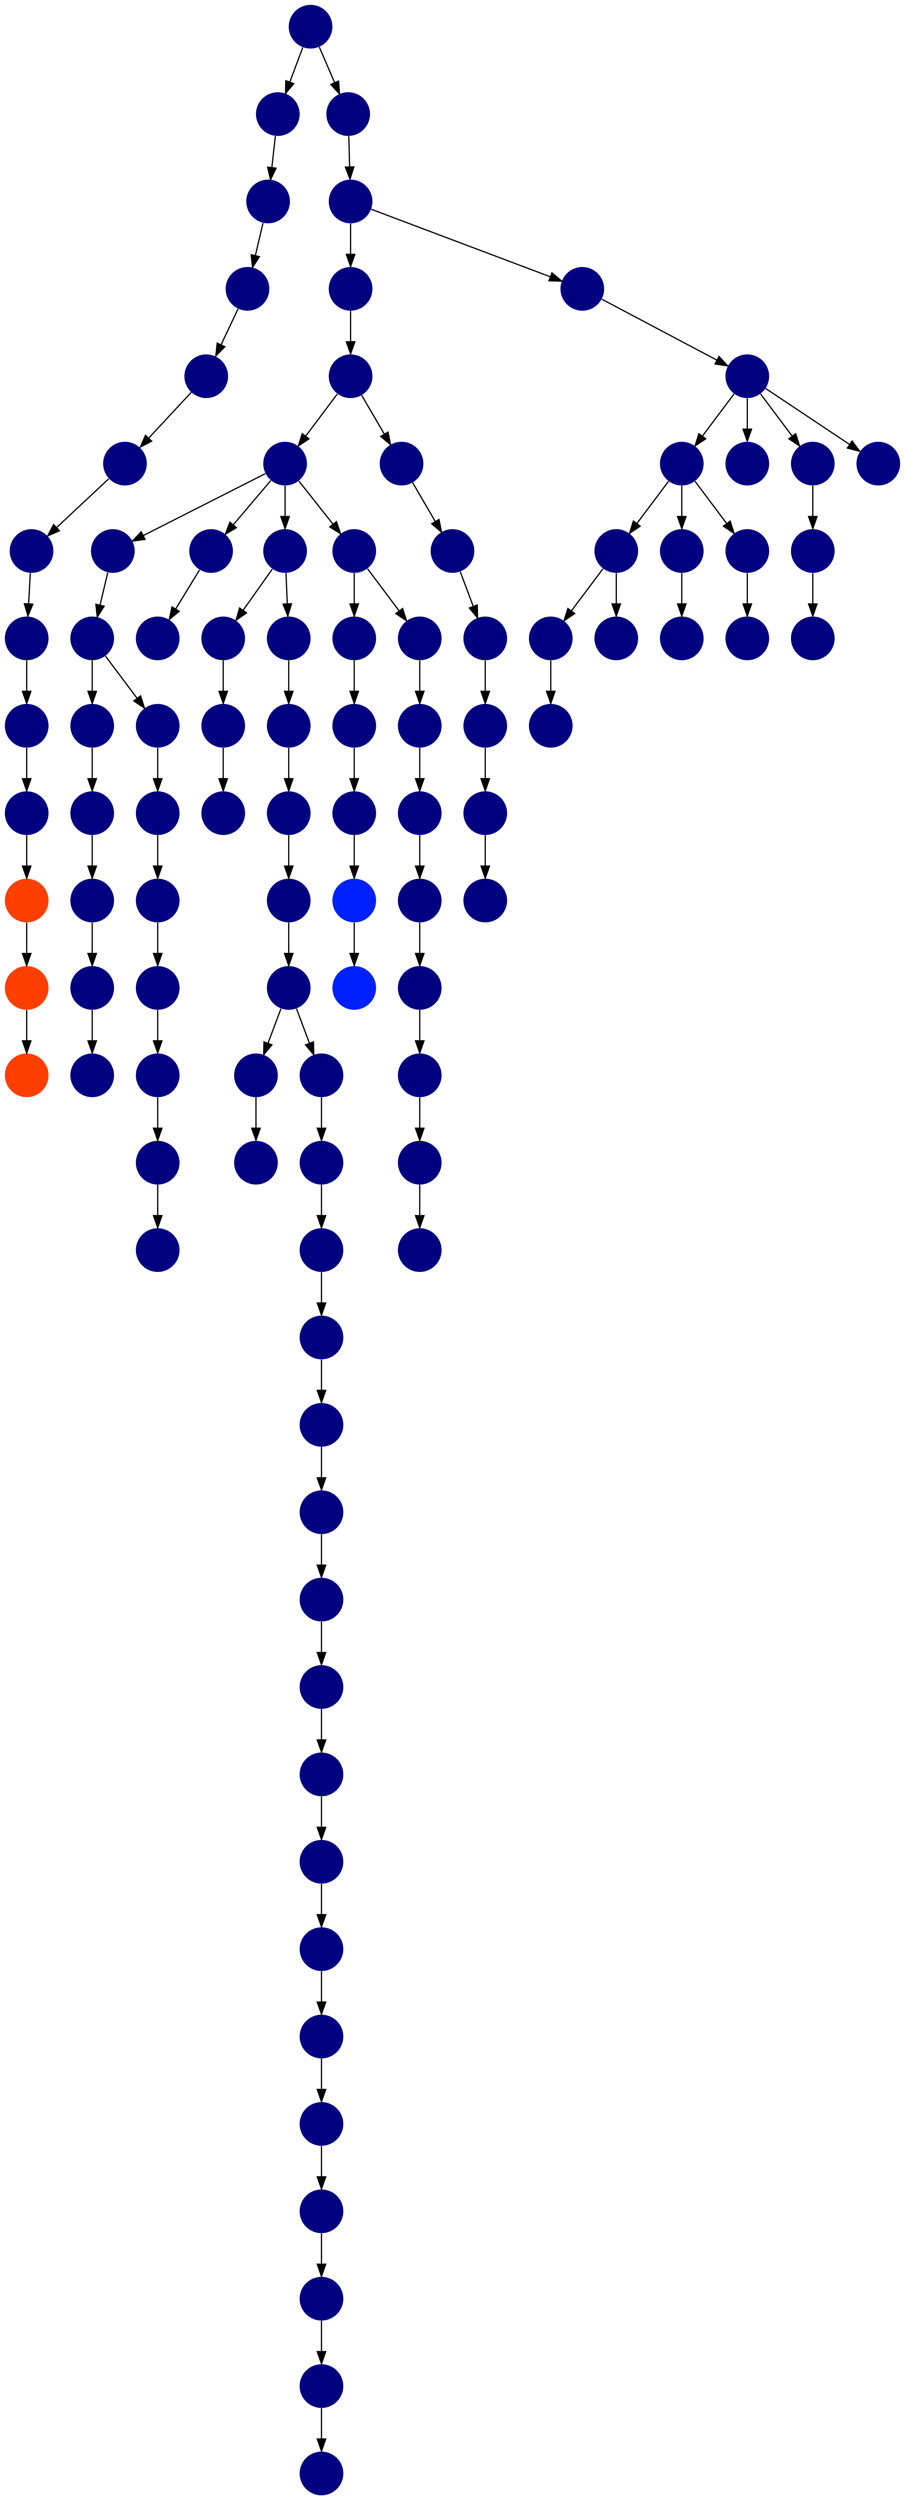 <?xml version="1.0" encoding="UTF-8" standalone="no"?>
<!DOCTYPE svg PUBLIC "-//W3C//DTD SVG 1.1//EN"
 "http://www.w3.org/Graphics/SVG/1.1/DTD/svg11.dtd">
<!-- Generated by graphviz version 2.40.1 (20161225.0304)
 -->
<!-- Title: %3 Pages: 1 -->
<svg width="746pt" height="2060pt"
 viewBox="0.00 0.00 746.00 2060.00" xmlns="http://www.w3.org/2000/svg" xmlns:xlink="http://www.w3.org/1999/xlink">
<g id="graph0" class="graph" transform="scale(1 1) rotate(0) translate(4 2056)">
<title>%3</title>
<polygon fill="#ffffff" stroke="transparent" points="-4,4 -4,-2056 742,-2056 742,4 -4,4"/>
<!-- 0 -->
<g id="node1" class="node">
<title>0</title>
<g id="a_node1"><a xlink:title="A">
<ellipse fill="#000080" stroke="#000000" stroke-width="0" cx="126" cy="-1026" rx="18" ry="18"/>
</a>
</g>
</g>
<!-- 1 -->
<g id="node2" class="node">
<title>1</title>
<g id="a_node2"><a xlink:title="A">
<ellipse fill="#000080" stroke="#000000" stroke-width="0" cx="126" cy="-1170" rx="18" ry="18"/>
</a>
</g>
</g>
<!-- 5 -->
<g id="node6" class="node">
<title>5</title>
<g id="a_node6"><a xlink:title="A">
<ellipse fill="#000080" stroke="#000000" stroke-width="0" cx="126" cy="-1098" rx="18" ry="18"/>
</a>
</g>
</g>
<!-- 1&#45;&gt;5 -->
<g id="edge39" class="edge">
<title>1&#45;&gt;5</title>
<path fill="none" stroke="#000000" d="M126,-1151.831C126,-1144.131 126,-1134.974 126,-1126.417"/>
<polygon fill="#000000" stroke="#000000" points="129.5,-1126.413 126,-1116.413 122.5,-1126.413 129.5,-1126.413"/>
</g>
<!-- 2 -->
<g id="node3" class="node">
<title>2</title>
<g id="a_node3"><a xlink:title="A">
<ellipse fill="#000080" stroke="#000000" stroke-width="0" cx="126" cy="-1242" rx="18" ry="18"/>
</a>
</g>
</g>
<!-- 2&#45;&gt;1 -->
<g id="edge33" class="edge">
<title>2&#45;&gt;1</title>
<path fill="none" stroke="#000000" d="M126,-1223.831C126,-1216.131 126,-1206.974 126,-1198.417"/>
<polygon fill="#000000" stroke="#000000" points="129.5,-1198.413 126,-1188.413 122.5,-1198.413 129.5,-1198.413"/>
</g>
<!-- 3 -->
<g id="node4" class="node">
<title>3</title>
<g id="a_node4"><a xlink:title="A">
<ellipse fill="#000080" stroke="#000000" stroke-width="0" cx="126" cy="-1386" rx="18" ry="18"/>
</a>
</g>
</g>
<!-- 4 -->
<g id="node5" class="node">
<title>4</title>
<g id="a_node5"><a xlink:title="A">
<ellipse fill="#000080" stroke="#000000" stroke-width="0" cx="126" cy="-1314" rx="18" ry="18"/>
</a>
</g>
</g>
<!-- 3&#45;&gt;4 -->
<g id="edge69" class="edge">
<title>3&#45;&gt;4</title>
<path fill="none" stroke="#000000" d="M126,-1367.831C126,-1360.131 126,-1350.974 126,-1342.417"/>
<polygon fill="#000000" stroke="#000000" points="129.5,-1342.413 126,-1332.413 122.5,-1342.413 129.5,-1342.413"/>
</g>
<!-- 4&#45;&gt;2 -->
<g id="edge61" class="edge">
<title>4&#45;&gt;2</title>
<path fill="none" stroke="#000000" d="M126,-1295.831C126,-1288.131 126,-1278.974 126,-1270.417"/>
<polygon fill="#000000" stroke="#000000" points="129.5,-1270.413 126,-1260.413 122.5,-1270.413 129.5,-1270.413"/>
</g>
<!-- 5&#45;&gt;0 -->
<g id="edge55" class="edge">
<title>5&#45;&gt;0</title>
<path fill="none" stroke="#000000" d="M126,-1079.831C126,-1072.131 126,-1062.974 126,-1054.417"/>
<polygon fill="#000000" stroke="#000000" points="129.5,-1054.413 126,-1044.413 122.5,-1054.413 129.5,-1054.413"/>
</g>
<!-- 6 -->
<g id="node7" class="node">
<title>6</title>
<g id="a_node7"><a xlink:title="A">
<ellipse fill="#000080" stroke="#000000" stroke-width="0" cx="207" cy="-1098" rx="18" ry="18"/>
</a>
</g>
</g>
<!-- 7 -->
<g id="node8" class="node">
<title>7</title>
<g id="a_node8"><a xlink:title="A">
<ellipse fill="#000080" stroke="#000000" stroke-width="0" cx="207" cy="-1170" rx="18" ry="18"/>
</a>
</g>
</g>
<!-- 7&#45;&gt;6 -->
<g id="edge9" class="edge">
<title>7&#45;&gt;6</title>
<path fill="none" stroke="#000000" d="M207,-1151.831C207,-1144.131 207,-1134.974 207,-1126.417"/>
<polygon fill="#000000" stroke="#000000" points="210.5,-1126.413 207,-1116.413 203.5,-1126.413 210.5,-1126.413"/>
</g>
<!-- 8 -->
<g id="node9" class="node">
<title>8</title>
<g id="a_node9"><a xlink:title="A">
<ellipse fill="#000080" stroke="#000000" stroke-width="0" cx="261" cy="-666" rx="18" ry="18"/>
</a>
</g>
</g>
<!-- 72 -->
<g id="node73" class="node">
<title>72</title>
<g id="a_node73"><a xlink:title="A">
<ellipse fill="#000080" stroke="#000000" stroke-width="0" cx="261" cy="-594" rx="18" ry="18"/>
</a>
</g>
</g>
<!-- 8&#45;&gt;72 -->
<g id="edge40" class="edge">
<title>8&#45;&gt;72</title>
<path fill="none" stroke="#000000" d="M261,-647.831C261,-640.131 261,-630.974 261,-622.417"/>
<polygon fill="#000000" stroke="#000000" points="264.5,-622.413 261,-612.413 257.5,-622.413 264.5,-622.413"/>
</g>
<!-- 9 -->
<g id="node10" class="node">
<title>9</title>
<g id="a_node10"><a xlink:title="A">
<ellipse fill="#000080" stroke="#000000" stroke-width="0" cx="558" cy="-1674" rx="18" ry="18"/>
</a>
</g>
</g>
<!-- 63 -->
<g id="node64" class="node">
<title>63</title>
<g id="a_node64"><a xlink:title="A">
<ellipse fill="#000080" stroke="#000000" stroke-width="0" cx="504" cy="-1602" rx="18" ry="18"/>
</a>
</g>
</g>
<!-- 9&#45;&gt;63 -->
<g id="edge68" class="edge">
<title>9&#45;&gt;63</title>
<path fill="none" stroke="#000000" d="M547.072,-1659.43C539.607,-1649.475 529.563,-1636.084 521.053,-1624.737"/>
<polygon fill="#000000" stroke="#000000" points="523.712,-1622.449 514.912,-1616.549 518.111,-1626.649 523.712,-1622.449"/>
</g>
<!-- 93 -->
<g id="node94" class="node">
<title>93</title>
<g id="a_node94"><a xlink:title="A">
<ellipse fill="#000080" stroke="#000000" stroke-width="0" cx="558" cy="-1602" rx="18" ry="18"/>
</a>
</g>
</g>
<!-- 9&#45;&gt;93 -->
<g id="edge19" class="edge">
<title>9&#45;&gt;93</title>
<path fill="none" stroke="#000000" d="M558,-1655.831C558,-1648.131 558,-1638.974 558,-1630.417"/>
<polygon fill="#000000" stroke="#000000" points="561.5,-1630.413 558,-1620.413 554.5,-1630.413 561.5,-1630.413"/>
</g>
<!-- 94 -->
<g id="node95" class="node">
<title>94</title>
<g id="a_node95"><a xlink:title="A">
<ellipse fill="#000080" stroke="#000000" stroke-width="0" cx="612" cy="-1602" rx="18" ry="18"/>
</a>
</g>
</g>
<!-- 9&#45;&gt;94 -->
<g id="edge80" class="edge">
<title>9&#45;&gt;94</title>
<path fill="none" stroke="#000000" d="M568.928,-1659.43C576.393,-1649.475 586.437,-1636.084 594.947,-1624.737"/>
<polygon fill="#000000" stroke="#000000" points="597.889,-1626.649 601.088,-1616.549 592.288,-1622.449 597.889,-1626.649"/>
</g>
<!-- 10 -->
<g id="node11" class="node">
<title>10</title>
<g id="a_node11"><a xlink:title="A">
<ellipse fill="#000080" stroke="#000000" stroke-width="0" cx="285" cy="-1818" rx="18" ry="18"/>
</a>
</g>
</g>
<!-- 23 -->
<g id="node24" class="node">
<title>23</title>
<g id="a_node24"><a xlink:title="A">
<ellipse fill="#000080" stroke="#000000" stroke-width="0" cx="285" cy="-1746" rx="18" ry="18"/>
</a>
</g>
</g>
<!-- 10&#45;&gt;23 -->
<g id="edge21" class="edge">
<title>10&#45;&gt;23</title>
<path fill="none" stroke="#000000" d="M285,-1799.831C285,-1792.131 285,-1782.974 285,-1774.417"/>
<polygon fill="#000000" stroke="#000000" points="288.5,-1774.413 285,-1764.413 281.5,-1774.413 288.5,-1774.413"/>
</g>
<!-- 11 -->
<g id="node12" class="node">
<title>11</title>
<g id="a_node12"><a xlink:title="A">
<ellipse fill="#000080" stroke="#000000" stroke-width="0" cx="166" cy="-1746" rx="18" ry="18"/>
</a>
</g>
</g>
<!-- 67 -->
<g id="node68" class="node">
<title>67</title>
<g id="a_node68"><a xlink:title="A">
<ellipse fill="#000080" stroke="#000000" stroke-width="0" cx="99" cy="-1674" rx="18" ry="18"/>
</a>
</g>
</g>
<!-- 11&#45;&gt;67 -->
<g id="edge10" class="edge">
<title>11&#45;&gt;67</title>
<path fill="none" stroke="#000000" d="M153.711,-1732.794C143.918,-1722.271 130.018,-1707.332 118.679,-1695.147"/>
<polygon fill="#000000" stroke="#000000" points="121.041,-1692.548 111.666,-1687.611 115.916,-1697.316 121.041,-1692.548"/>
</g>
<!-- 12 -->
<g id="node13" class="node">
<title>12</title>
<g id="a_node13"><a xlink:title="A">
<ellipse fill="#000080" stroke="#000000" stroke-width="0" cx="261" cy="-1170" rx="18" ry="18"/>
</a>
</g>
</g>
<!-- 15 -->
<g id="node16" class="node">
<title>15</title>
<g id="a_node16"><a xlink:title="A">
<ellipse fill="#000080" stroke="#000000" stroke-width="0" cx="261" cy="-1098" rx="18" ry="18"/>
</a>
</g>
</g>
<!-- 12&#45;&gt;15 -->
<g id="edge93" class="edge">
<title>12&#45;&gt;15</title>
<path fill="none" stroke="#000000" d="M261,-1151.831C261,-1144.131 261,-1134.974 261,-1126.417"/>
<polygon fill="#000000" stroke="#000000" points="264.5,-1126.413 261,-1116.413 257.5,-1126.413 264.5,-1126.413"/>
</g>
<!-- 13 -->
<g id="node14" class="node">
<title>13</title>
<g id="a_node14"><a xlink:title="A">
<ellipse fill="#000080" stroke="#000000" stroke-width="0" cx="261" cy="-1026" rx="18" ry="18"/>
</a>
</g>
</g>
<!-- 18 -->
<g id="node19" class="node">
<title>18</title>
<g id="a_node19"><a xlink:title="A">
<ellipse fill="#000080" stroke="#000000" stroke-width="0" cx="261" cy="-954" rx="18" ry="18"/>
</a>
</g>
</g>
<!-- 13&#45;&gt;18 -->
<g id="edge44" class="edge">
<title>13&#45;&gt;18</title>
<path fill="none" stroke="#000000" d="M261,-1007.831C261,-1000.131 261,-990.974 261,-982.417"/>
<polygon fill="#000000" stroke="#000000" points="264.5,-982.413 261,-972.413 257.5,-982.413 264.5,-982.413"/>
</g>
<!-- 14 -->
<g id="node15" class="node">
<title>14</title>
<g id="a_node15"><a xlink:title="A">
<ellipse fill="#000080" stroke="#000000" stroke-width="0" cx="234" cy="-1242" rx="18" ry="18"/>
</a>
</g>
</g>
<!-- 14&#45;&gt;7 -->
<g id="edge65" class="edge">
<title>14&#45;&gt;7</title>
<path fill="none" stroke="#000000" d="M227.601,-1224.937C224.407,-1216.419 220.471,-1205.923 216.898,-1196.395"/>
<polygon fill="#000000" stroke="#000000" points="220.141,-1195.075 213.353,-1186.94 213.587,-1197.533 220.141,-1195.075"/>
</g>
<!-- 14&#45;&gt;12 -->
<g id="edge47" class="edge">
<title>14&#45;&gt;12</title>
<path fill="none" stroke="#000000" d="M240.399,-1224.937C243.593,-1216.419 247.529,-1205.923 251.102,-1196.395"/>
<polygon fill="#000000" stroke="#000000" points="254.413,-1197.533 254.647,-1186.94 247.859,-1195.075 254.413,-1197.533"/>
</g>
<!-- 15&#45;&gt;13 -->
<g id="edge31" class="edge">
<title>15&#45;&gt;13</title>
<path fill="none" stroke="#000000" d="M261,-1079.831C261,-1072.131 261,-1062.974 261,-1054.417"/>
<polygon fill="#000000" stroke="#000000" points="264.5,-1054.413 261,-1044.413 257.5,-1054.413 264.5,-1054.413"/>
</g>
<!-- 16 -->
<g id="node17" class="node">
<title>16</title>
<g id="a_node17"><a xlink:title="A">
<ellipse fill="#000080" stroke="#000000" stroke-width="0" cx="261" cy="-810" rx="18" ry="18"/>
</a>
</g>
</g>
<!-- 97 -->
<g id="node98" class="node">
<title>97</title>
<g id="a_node98"><a xlink:title="A">
<ellipse fill="#000080" stroke="#000000" stroke-width="0" cx="261" cy="-738" rx="18" ry="18"/>
</a>
</g>
</g>
<!-- 16&#45;&gt;97 -->
<g id="edge34" class="edge">
<title>16&#45;&gt;97</title>
<path fill="none" stroke="#000000" d="M261,-791.831C261,-784.131 261,-774.974 261,-766.417"/>
<polygon fill="#000000" stroke="#000000" points="264.5,-766.413 261,-756.413 257.5,-766.413 264.5,-766.413"/>
</g>
<!-- 17 -->
<g id="node18" class="node">
<title>17</title>
<g id="a_node18"><a xlink:title="A">
<ellipse fill="#000080" stroke="#000000" stroke-width="0" cx="261" cy="-882" rx="18" ry="18"/>
</a>
</g>
</g>
<!-- 17&#45;&gt;16 -->
<g id="edge75" class="edge">
<title>17&#45;&gt;16</title>
<path fill="none" stroke="#000000" d="M261,-863.831C261,-856.131 261,-846.974 261,-838.417"/>
<polygon fill="#000000" stroke="#000000" points="264.5,-838.413 261,-828.413 257.5,-838.413 264.5,-838.413"/>
</g>
<!-- 18&#45;&gt;17 -->
<g id="edge87" class="edge">
<title>18&#45;&gt;17</title>
<path fill="none" stroke="#000000" d="M261,-935.831C261,-928.131 261,-918.974 261,-910.417"/>
<polygon fill="#000000" stroke="#000000" points="264.5,-910.413 261,-900.413 257.5,-910.413 264.5,-910.413"/>
</g>
<!-- 19 -->
<g id="node20" class="node">
<title>19</title>
<g id="a_node20"><a xlink:title="A">
<ellipse fill="#000080" stroke="#000000" stroke-width="0" cx="612" cy="-1746" rx="18" ry="18"/>
</a>
</g>
</g>
<!-- 19&#45;&gt;9 -->
<g id="edge94" class="edge">
<title>19&#45;&gt;9</title>
<path fill="none" stroke="#000000" d="M601.072,-1731.43C593.607,-1721.475 583.563,-1708.084 575.053,-1696.737"/>
<polygon fill="#000000" stroke="#000000" points="577.712,-1694.449 568.912,-1688.549 572.111,-1698.649 577.712,-1694.449"/>
</g>
<!-- 20 -->
<g id="node21" class="node">
<title>20</title>
<g id="a_node21"><a xlink:title="A">
<ellipse fill="#000080" stroke="#000000" stroke-width="0" cx="612" cy="-1674" rx="18" ry="18"/>
</a>
</g>
</g>
<!-- 19&#45;&gt;20 -->
<g id="edge91" class="edge">
<title>19&#45;&gt;20</title>
<path fill="none" stroke="#000000" d="M612,-1727.831C612,-1720.131 612,-1710.974 612,-1702.417"/>
<polygon fill="#000000" stroke="#000000" points="615.5,-1702.413 612,-1692.413 608.5,-1702.413 615.5,-1702.413"/>
</g>
<!-- 25 -->
<g id="node26" class="node">
<title>25</title>
<g id="a_node26"><a xlink:title="A">
<ellipse fill="#000080" stroke="#000000" stroke-width="0" cx="666" cy="-1674" rx="18" ry="18"/>
</a>
</g>
</g>
<!-- 19&#45;&gt;25 -->
<g id="edge79" class="edge">
<title>19&#45;&gt;25</title>
<path fill="none" stroke="#000000" d="M622.928,-1731.43C630.393,-1721.475 640.437,-1708.084 648.947,-1696.737"/>
<polygon fill="#000000" stroke="#000000" points="651.889,-1698.649 655.088,-1688.549 646.288,-1694.449 651.889,-1698.649"/>
</g>
<!-- 27 -->
<g id="node28" class="node">
<title>27</title>
<g id="a_node28"><a xlink:title="A">
<ellipse fill="#000080" stroke="#000000" stroke-width="0" cx="720" cy="-1674" rx="18" ry="18"/>
</a>
</g>
</g>
<!-- 19&#45;&gt;27 -->
<g id="edge45" class="edge">
<title>19&#45;&gt;27</title>
<path fill="none" stroke="#000000" d="M627.017,-1735.989C644.97,-1724.02 675.232,-1703.845 696.34,-1689.774"/>
<polygon fill="#000000" stroke="#000000" points="698.383,-1692.618 704.762,-1684.158 694.5,-1686.793 698.383,-1692.618"/>
</g>
<!-- 21 -->
<g id="node22" class="node">
<title>21</title>
<g id="a_node22"><a xlink:title="A">
<ellipse fill="#000080" stroke="#000000" stroke-width="0" cx="285" cy="-1890" rx="18" ry="18"/>
</a>
</g>
</g>
<!-- 21&#45;&gt;10 -->
<g id="edge66" class="edge">
<title>21&#45;&gt;10</title>
<path fill="none" stroke="#000000" d="M285,-1871.831C285,-1864.131 285,-1854.974 285,-1846.417"/>
<polygon fill="#000000" stroke="#000000" points="288.5,-1846.413 285,-1836.413 281.5,-1846.413 288.5,-1846.413"/>
</g>
<!-- 22 -->
<g id="node23" class="node">
<title>22</title>
<g id="a_node23"><a xlink:title="A">
<ellipse fill="#000080" stroke="#000000" stroke-width="0" cx="476" cy="-1818" rx="18" ry="18"/>
</a>
</g>
</g>
<!-- 21&#45;&gt;22 -->
<g id="edge95" class="edge">
<title>21&#45;&gt;22</title>
<path fill="none" stroke="#000000" d="M301.95,-1883.611C335.293,-1871.041 409.625,-1843.021 449.506,-1827.987"/>
<polygon fill="#000000" stroke="#000000" points="450.965,-1831.178 459.088,-1824.375 448.496,-1824.628 450.965,-1831.178"/>
</g>
<!-- 22&#45;&gt;19 -->
<g id="edge4" class="edge">
<title>22&#45;&gt;19</title>
<path fill="none" stroke="#000000" d="M492.135,-1809.458C515.549,-1797.062 559.16,-1773.974 586.825,-1759.328"/>
<polygon fill="#000000" stroke="#000000" points="588.686,-1762.303 595.886,-1754.531 585.41,-1756.117 588.686,-1762.303"/>
</g>
<!-- 35 -->
<g id="node36" class="node">
<title>35</title>
<g id="a_node36"><a xlink:title="A">
<ellipse fill="#000080" stroke="#000000" stroke-width="0" cx="231" cy="-1674" rx="18" ry="18"/>
</a>
</g>
</g>
<!-- 23&#45;&gt;35 -->
<g id="edge12" class="edge">
<title>23&#45;&gt;35</title>
<path fill="none" stroke="#000000" d="M274.072,-1731.43C266.607,-1721.475 256.563,-1708.084 248.053,-1696.737"/>
<polygon fill="#000000" stroke="#000000" points="250.712,-1694.449 241.911,-1688.549 245.112,-1698.649 250.712,-1694.449"/>
</g>
<!-- 48 -->
<g id="node49" class="node">
<title>48</title>
<g id="a_node49"><a xlink:title="A">
<ellipse fill="#000080" stroke="#000000" stroke-width="0" cx="327" cy="-1674" rx="18" ry="18"/>
</a>
</g>
</g>
<!-- 23&#45;&gt;48 -->
<g id="edge64" class="edge">
<title>23&#45;&gt;48</title>
<path fill="none" stroke="#000000" d="M294.113,-1730.377C299.562,-1721.036 306.603,-1708.967 312.771,-1698.393"/>
<polygon fill="#000000" stroke="#000000" points="315.889,-1699.994 317.904,-1689.592 309.842,-1696.467 315.889,-1699.994"/>
</g>
<!-- 24 -->
<g id="node25" class="node">
<title>24</title>
<g id="a_node25"><a xlink:title="A">
<ellipse fill="#000080" stroke="#000000" stroke-width="0" cx="666" cy="-1530" rx="18" ry="18"/>
</a>
</g>
</g>
<!-- 26 -->
<g id="node27" class="node">
<title>26</title>
<g id="a_node27"><a xlink:title="A">
<ellipse fill="#000080" stroke="#000000" stroke-width="0" cx="666" cy="-1602" rx="18" ry="18"/>
</a>
</g>
</g>
<!-- 25&#45;&gt;26 -->
<g id="edge11" class="edge">
<title>25&#45;&gt;26</title>
<path fill="none" stroke="#000000" d="M666,-1655.831C666,-1648.131 666,-1638.974 666,-1630.417"/>
<polygon fill="#000000" stroke="#000000" points="669.5,-1630.413 666,-1620.413 662.5,-1630.413 669.5,-1630.413"/>
</g>
<!-- 26&#45;&gt;24 -->
<g id="edge29" class="edge">
<title>26&#45;&gt;24</title>
<path fill="none" stroke="#000000" d="M666,-1583.831C666,-1576.131 666,-1566.974 666,-1558.417"/>
<polygon fill="#000000" stroke="#000000" points="669.5,-1558.413 666,-1548.413 662.5,-1558.413 669.5,-1558.413"/>
</g>
<!-- 28 -->
<g id="node29" class="node">
<title>28</title>
<g id="a_node29"><a xlink:title="A">
<ellipse fill="#000080" stroke="#000000" stroke-width="0" cx="225" cy="-1962" rx="18" ry="18"/>
</a>
</g>
</g>
<!-- 96 -->
<g id="node97" class="node">
<title>96</title>
<g id="a_node97"><a xlink:title="A">
<ellipse fill="#000080" stroke="#000000" stroke-width="0" cx="217" cy="-1890" rx="18" ry="18"/>
</a>
</g>
</g>
<!-- 28&#45;&gt;96 -->
<g id="edge73" class="edge">
<title>28&#45;&gt;96</title>
<path fill="none" stroke="#000000" d="M222.981,-1943.831C222.113,-1936.013 221.077,-1926.692 220.114,-1918.022"/>
<polygon fill="#000000" stroke="#000000" points="223.573,-1917.466 218.99,-1907.913 216.616,-1918.239 223.573,-1917.466"/>
</g>
<!-- 29 -->
<g id="node30" class="node">
<title>29</title>
<g id="a_node30"><a xlink:title="A">
<ellipse fill="#000080" stroke="#000000" stroke-width="0" cx="252" cy="-2034" rx="18" ry="18"/>
</a>
</g>
</g>
<!-- 29&#45;&gt;28 -->
<g id="edge71" class="edge">
<title>29&#45;&gt;28</title>
<path fill="none" stroke="#000000" d="M245.601,-2016.937C242.407,-2008.419 238.471,-1997.923 234.898,-1988.395"/>
<polygon fill="#000000" stroke="#000000" points="238.141,-1987.075 231.353,-1978.94 231.587,-1989.533 238.141,-1987.075"/>
</g>
<!-- 31 -->
<g id="node32" class="node">
<title>31</title>
<g id="a_node32"><a xlink:title="A">
<ellipse fill="#000080" stroke="#000000" stroke-width="0" cx="283" cy="-1962" rx="18" ry="18"/>
</a>
</g>
</g>
<!-- 29&#45;&gt;31 -->
<g id="edge76" class="edge">
<title>29&#45;&gt;31</title>
<path fill="none" stroke="#000000" d="M259.19,-2017.301C262.946,-2008.577 267.627,-1997.706 271.841,-1987.917"/>
<polygon fill="#000000" stroke="#000000" points="275.109,-1989.178 275.849,-1978.609 268.68,-1986.409 275.109,-1989.178"/>
</g>
<!-- 30 -->
<g id="node31" class="node">
<title>30</title>
<g id="a_node31"><a xlink:title="A">
<ellipse fill="#000080" stroke="#000000" stroke-width="0" cx="200" cy="-1818" rx="18" ry="18"/>
</a>
</g>
</g>
<!-- 30&#45;&gt;11 -->
<g id="edge26" class="edge">
<title>30&#45;&gt;11</title>
<path fill="none" stroke="#000000" d="M192.285,-1801.662C188.128,-1792.858 182.902,-1781.792 178.207,-1771.85"/>
<polygon fill="#000000" stroke="#000000" points="181.356,-1770.321 173.921,-1762.773 175.026,-1773.31 181.356,-1770.321"/>
</g>
<!-- 31&#45;&gt;21 -->
<g id="edge22" class="edge">
<title>31&#45;&gt;21</title>
<path fill="none" stroke="#000000" d="M283.505,-1943.831C283.719,-1936.131 283.973,-1926.974 284.211,-1918.417"/>
<polygon fill="#000000" stroke="#000000" points="287.709,-1918.507 284.488,-1908.413 280.712,-1918.312 287.709,-1918.507"/>
</g>
<!-- 32 -->
<g id="node33" class="node">
<title>32</title>
<g id="a_node33"><a xlink:title="T">
<ellipse fill="#ff3f00" stroke="#000000" stroke-width="0" cx="18" cy="-1170" rx="18" ry="18"/>
</a>
</g>
</g>
<!-- 33 -->
<g id="node34" class="node">
<title>33</title>
<g id="a_node34"><a xlink:title="T">
<ellipse fill="#ff3f00" stroke="#000000" stroke-width="0" cx="18" cy="-1242" rx="18" ry="18"/>
</a>
</g>
</g>
<!-- 33&#45;&gt;32 -->
<g id="edge74" class="edge">
<title>33&#45;&gt;32</title>
<path fill="none" stroke="#000000" d="M18,-1223.831C18,-1216.131 18,-1206.974 18,-1198.417"/>
<polygon fill="#000000" stroke="#000000" points="21.5,-1198.413 18,-1188.413 14.5,-1198.413 21.5,-1198.413"/>
</g>
<!-- 34 -->
<g id="node35" class="node">
<title>34</title>
<g id="a_node35"><a xlink:title="T">
<ellipse fill="#ff3f00" stroke="#000000" stroke-width="0" cx="18" cy="-1314" rx="18" ry="18"/>
</a>
</g>
</g>
<!-- 34&#45;&gt;33 -->
<g id="edge58" class="edge">
<title>34&#45;&gt;33</title>
<path fill="none" stroke="#000000" d="M18,-1295.831C18,-1288.131 18,-1278.974 18,-1270.417"/>
<polygon fill="#000000" stroke="#000000" points="21.5,-1270.413 18,-1260.413 14.5,-1270.413 21.5,-1270.413"/>
</g>
<!-- 40 -->
<g id="node41" class="node">
<title>40</title>
<g id="a_node41"><a xlink:title="A">
<ellipse fill="#000080" stroke="#000000" stroke-width="0" cx="89" cy="-1602" rx="18" ry="18"/>
</a>
</g>
</g>
<!-- 35&#45;&gt;40 -->
<g id="edge38" class="edge">
<title>35&#45;&gt;40</title>
<path fill="none" stroke="#000000" d="M214.711,-1665.741C190.101,-1653.263 143.241,-1629.503 114.205,-1614.78"/>
<polygon fill="#000000" stroke="#000000" points="115.601,-1611.564 105.099,-1610.163 112.435,-1617.807 115.601,-1611.564"/>
</g>
<!-- 46 -->
<g id="node47" class="node">
<title>46</title>
<g id="a_node47"><a xlink:title="A">
<ellipse fill="#000080" stroke="#000000" stroke-width="0" cx="170" cy="-1602" rx="18" ry="18"/>
</a>
</g>
</g>
<!-- 35&#45;&gt;46 -->
<g id="edge24" class="edge">
<title>35&#45;&gt;46</title>
<path fill="none" stroke="#000000" d="M219.239,-1660.118C210.462,-1649.759 198.306,-1635.41 188.268,-1623.563"/>
<polygon fill="#000000" stroke="#000000" points="190.86,-1621.207 181.725,-1615.84 185.519,-1625.732 190.86,-1621.207"/>
</g>
<!-- 52 -->
<g id="node53" class="node">
<title>52</title>
<g id="a_node53"><a xlink:title="A">
<ellipse fill="#000080" stroke="#000000" stroke-width="0" cx="231" cy="-1602" rx="18" ry="18"/>
</a>
</g>
</g>
<!-- 35&#45;&gt;52 -->
<g id="edge25" class="edge">
<title>35&#45;&gt;52</title>
<path fill="none" stroke="#000000" d="M231,-1655.831C231,-1648.131 231,-1638.974 231,-1630.417"/>
<polygon fill="#000000" stroke="#000000" points="234.5,-1630.413 231,-1620.413 227.5,-1630.413 234.5,-1630.413"/>
</g>
<!-- 57 -->
<g id="node58" class="node">
<title>57</title>
<g id="a_node58"><a xlink:title="A">
<ellipse fill="#000080" stroke="#000000" stroke-width="0" cx="288" cy="-1602" rx="18" ry="18"/>
</a>
</g>
</g>
<!-- 35&#45;&gt;57 -->
<g id="edge16" class="edge">
<title>35&#45;&gt;57</title>
<path fill="none" stroke="#000000" d="M242.261,-1659.775C250.303,-1649.618 261.276,-1635.756 270.459,-1624.157"/>
<polygon fill="#000000" stroke="#000000" points="273.299,-1626.208 276.762,-1616.195 267.811,-1621.863 273.299,-1626.208"/>
</g>
<!-- 36 -->
<g id="node37" class="node">
<title>36</title>
<g id="a_node37"><a xlink:title="A">
<ellipse fill="#000080" stroke="#000000" stroke-width="0" cx="18" cy="-1530" rx="18" ry="18"/>
</a>
</g>
</g>
<!-- 37 -->
<g id="node38" class="node">
<title>37</title>
<g id="a_node38"><a xlink:title="A">
<ellipse fill="#000080" stroke="#000000" stroke-width="0" cx="18" cy="-1458" rx="18" ry="18"/>
</a>
</g>
</g>
<!-- 36&#45;&gt;37 -->
<g id="edge50" class="edge">
<title>36&#45;&gt;37</title>
<path fill="none" stroke="#000000" d="M18,-1511.831C18,-1504.131 18,-1494.974 18,-1486.417"/>
<polygon fill="#000000" stroke="#000000" points="21.5,-1486.413 18,-1476.413 14.5,-1486.413 21.5,-1486.413"/>
</g>
<!-- 38 -->
<g id="node39" class="node">
<title>38</title>
<g id="a_node39"><a xlink:title="A">
<ellipse fill="#000080" stroke="#000000" stroke-width="0" cx="18" cy="-1386" rx="18" ry="18"/>
</a>
</g>
</g>
<!-- 37&#45;&gt;38 -->
<g id="edge17" class="edge">
<title>37&#45;&gt;38</title>
<path fill="none" stroke="#000000" d="M18,-1439.831C18,-1432.131 18,-1422.974 18,-1414.417"/>
<polygon fill="#000000" stroke="#000000" points="21.5,-1414.413 18,-1404.413 14.5,-1414.413 21.5,-1414.413"/>
</g>
<!-- 38&#45;&gt;34 -->
<g id="edge85" class="edge">
<title>38&#45;&gt;34</title>
<path fill="none" stroke="#000000" d="M18,-1367.831C18,-1360.131 18,-1350.974 18,-1342.417"/>
<polygon fill="#000000" stroke="#000000" points="21.5,-1342.413 18,-1332.413 14.5,-1342.413 21.5,-1342.413"/>
</g>
<!-- 39 -->
<g id="node40" class="node">
<title>39</title>
<g id="a_node40"><a xlink:title="A">
<ellipse fill="#000080" stroke="#000000" stroke-width="0" cx="22" cy="-1602" rx="18" ry="18"/>
</a>
</g>
</g>
<!-- 39&#45;&gt;36 -->
<g id="edge77" class="edge">
<title>39&#45;&gt;36</title>
<path fill="none" stroke="#000000" d="M20.991,-1583.831C20.563,-1576.131 20.054,-1566.974 19.579,-1558.417"/>
<polygon fill="#000000" stroke="#000000" points="23.072,-1558.204 19.023,-1548.413 16.083,-1558.592 23.072,-1558.204"/>
</g>
<!-- 60 -->
<g id="node61" class="node">
<title>60</title>
<g id="a_node61"><a xlink:title="A">
<ellipse fill="#000080" stroke="#000000" stroke-width="0" cx="72" cy="-1530" rx="18" ry="18"/>
</a>
</g>
</g>
<!-- 40&#45;&gt;60 -->
<g id="edge6" class="edge">
<title>40&#45;&gt;60</title>
<path fill="none" stroke="#000000" d="M84.798,-1584.202C82.904,-1576.181 80.624,-1566.523 78.516,-1557.596"/>
<polygon fill="#000000" stroke="#000000" points="81.858,-1556.521 76.154,-1547.593 75.046,-1558.13 81.858,-1556.521"/>
</g>
<!-- 41 -->
<g id="node42" class="node">
<title>41</title>
<g id="a_node42"><a xlink:title="A">
<ellipse fill="#000080" stroke="#000000" stroke-width="0" cx="72" cy="-1242" rx="18" ry="18"/>
</a>
</g>
</g>
<!-- 50 -->
<g id="node51" class="node">
<title>50</title>
<g id="a_node51"><a xlink:title="A">
<ellipse fill="#000080" stroke="#000000" stroke-width="0" cx="72" cy="-1170" rx="18" ry="18"/>
</a>
</g>
</g>
<!-- 41&#45;&gt;50 -->
<g id="edge35" class="edge">
<title>41&#45;&gt;50</title>
<path fill="none" stroke="#000000" d="M72,-1223.831C72,-1216.131 72,-1206.974 72,-1198.417"/>
<polygon fill="#000000" stroke="#000000" points="75.5,-1198.413 72,-1188.413 68.5,-1198.413 75.5,-1198.413"/>
</g>
<!-- 42 -->
<g id="node43" class="node">
<title>42</title>
<g id="a_node43"><a xlink:title="A">
<ellipse fill="#000080" stroke="#000000" stroke-width="0" cx="72" cy="-1314" rx="18" ry="18"/>
</a>
</g>
</g>
<!-- 42&#45;&gt;41 -->
<g id="edge67" class="edge">
<title>42&#45;&gt;41</title>
<path fill="none" stroke="#000000" d="M72,-1295.831C72,-1288.131 72,-1278.974 72,-1270.417"/>
<polygon fill="#000000" stroke="#000000" points="75.5,-1270.413 72,-1260.413 68.5,-1270.413 75.5,-1270.413"/>
</g>
<!-- 43 -->
<g id="node44" class="node">
<title>43</title>
<g id="a_node44"><a xlink:title="A">
<ellipse fill="#000080" stroke="#000000" stroke-width="0" cx="72" cy="-1386" rx="18" ry="18"/>
</a>
</g>
</g>
<!-- 43&#45;&gt;42 -->
<g id="edge7" class="edge">
<title>43&#45;&gt;42</title>
<path fill="none" stroke="#000000" d="M72,-1367.831C72,-1360.131 72,-1350.974 72,-1342.417"/>
<polygon fill="#000000" stroke="#000000" points="75.5,-1342.413 72,-1332.413 68.5,-1342.413 75.5,-1342.413"/>
</g>
<!-- 44 -->
<g id="node45" class="node">
<title>44</title>
<g id="a_node45"><a xlink:title="A">
<ellipse fill="#000080" stroke="#000000" stroke-width="0" cx="72" cy="-1458" rx="18" ry="18"/>
</a>
</g>
</g>
<!-- 44&#45;&gt;43 -->
<g id="edge48" class="edge">
<title>44&#45;&gt;43</title>
<path fill="none" stroke="#000000" d="M72,-1439.831C72,-1432.131 72,-1422.974 72,-1414.417"/>
<polygon fill="#000000" stroke="#000000" points="75.5,-1414.413 72,-1404.413 68.5,-1414.413 75.5,-1414.413"/>
</g>
<!-- 45 -->
<g id="node46" class="node">
<title>45</title>
<g id="a_node46"><a xlink:title="A">
<ellipse fill="#000080" stroke="#000000" stroke-width="0" cx="126" cy="-1530" rx="18" ry="18"/>
</a>
</g>
</g>
<!-- 46&#45;&gt;45 -->
<g id="edge18" class="edge">
<title>46&#45;&gt;45</title>
<path fill="none" stroke="#000000" d="M160.453,-1586.377C154.744,-1577.036 147.369,-1564.967 140.907,-1554.393"/>
<polygon fill="#000000" stroke="#000000" points="143.73,-1552.3 135.529,-1545.592 137.757,-1555.95 143.73,-1552.3"/>
</g>
<!-- 47 -->
<g id="node48" class="node">
<title>47</title>
<g id="a_node48"><a xlink:title="A">
<ellipse fill="#000080" stroke="#000000" stroke-width="0" cx="558" cy="-1530" rx="18" ry="18"/>
</a>
</g>
</g>
<!-- 49 -->
<g id="node50" class="node">
<title>49</title>
<g id="a_node50"><a xlink:title="A">
<ellipse fill="#000080" stroke="#000000" stroke-width="0" cx="369" cy="-1602" rx="18" ry="18"/>
</a>
</g>
</g>
<!-- 48&#45;&gt;49 -->
<g id="edge92" class="edge">
<title>48&#45;&gt;49</title>
<path fill="none" stroke="#000000" d="M336.113,-1658.377C341.562,-1649.036 348.603,-1636.967 354.771,-1626.393"/>
<polygon fill="#000000" stroke="#000000" points="357.889,-1627.994 359.904,-1617.592 351.842,-1624.467 357.889,-1627.994"/>
</g>
<!-- 89 -->
<g id="node90" class="node">
<title>89</title>
<g id="a_node90"><a xlink:title="A">
<ellipse fill="#000080" stroke="#000000" stroke-width="0" cx="396" cy="-1530" rx="18" ry="18"/>
</a>
</g>
</g>
<!-- 49&#45;&gt;89 -->
<g id="edge27" class="edge">
<title>49&#45;&gt;89</title>
<path fill="none" stroke="#000000" d="M375.399,-1584.937C378.593,-1576.419 382.529,-1565.923 386.102,-1556.395"/>
<polygon fill="#000000" stroke="#000000" points="389.413,-1557.533 389.647,-1546.94 382.859,-1555.075 389.413,-1557.533"/>
</g>
<!-- 51 -->
<g id="node52" class="node">
<title>51</title>
<g id="a_node52"><a xlink:title="A">
<ellipse fill="#000080" stroke="#000000" stroke-width="0" cx="180" cy="-1530" rx="18" ry="18"/>
</a>
</g>
</g>
<!-- 76 -->
<g id="node77" class="node">
<title>76</title>
<g id="a_node77"><a xlink:title="A">
<ellipse fill="#000080" stroke="#000000" stroke-width="0" cx="180" cy="-1458" rx="18" ry="18"/>
</a>
</g>
</g>
<!-- 51&#45;&gt;76 -->
<g id="edge60" class="edge">
<title>51&#45;&gt;76</title>
<path fill="none" stroke="#000000" d="M180,-1511.831C180,-1504.131 180,-1494.974 180,-1486.417"/>
<polygon fill="#000000" stroke="#000000" points="183.5,-1486.413 180,-1476.413 176.5,-1486.413 183.5,-1486.413"/>
</g>
<!-- 52&#45;&gt;51 -->
<g id="edge88" class="edge">
<title>52&#45;&gt;51</title>
<path fill="none" stroke="#000000" d="M220.433,-1587.082C213.526,-1577.331 204.363,-1564.395 196.506,-1553.303"/>
<polygon fill="#000000" stroke="#000000" points="199.19,-1551.036 190.554,-1544.899 193.478,-1555.083 199.19,-1551.036"/>
</g>
<!-- 71 -->
<g id="node72" class="node">
<title>71</title>
<g id="a_node72"><a xlink:title="A">
<ellipse fill="#000080" stroke="#000000" stroke-width="0" cx="234" cy="-1530" rx="18" ry="18"/>
</a>
</g>
</g>
<!-- 52&#45;&gt;71 -->
<g id="edge96" class="edge">
<title>52&#45;&gt;71</title>
<path fill="none" stroke="#000000" d="M231.757,-1583.831C232.078,-1576.131 232.459,-1566.974 232.816,-1558.417"/>
<polygon fill="#000000" stroke="#000000" points="236.313,-1558.55 233.233,-1548.413 229.319,-1558.259 236.313,-1558.55"/>
</g>
<!-- 53 -->
<g id="node54" class="node">
<title>53</title>
<g id="a_node54"><a xlink:title="E">
<ellipse fill="#0020ff" stroke="#000000" stroke-width="0" cx="288" cy="-1242" rx="18" ry="18"/>
</a>
</g>
</g>
<!-- 54 -->
<g id="node55" class="node">
<title>54</title>
<g id="a_node55"><a xlink:title="A">
<ellipse fill="#000080" stroke="#000000" stroke-width="0" cx="288" cy="-1458" rx="18" ry="18"/>
</a>
</g>
</g>
<!-- 55 -->
<g id="node56" class="node">
<title>55</title>
<g id="a_node56"><a xlink:title="A">
<ellipse fill="#000080" stroke="#000000" stroke-width="0" cx="288" cy="-1386" rx="18" ry="18"/>
</a>
</g>
</g>
<!-- 54&#45;&gt;55 -->
<g id="edge2" class="edge">
<title>54&#45;&gt;55</title>
<path fill="none" stroke="#000000" d="M288,-1439.831C288,-1432.131 288,-1422.974 288,-1414.417"/>
<polygon fill="#000000" stroke="#000000" points="291.5,-1414.413 288,-1404.413 284.5,-1414.413 291.5,-1414.413"/>
</g>
<!-- 56 -->
<g id="node57" class="node">
<title>56</title>
<g id="a_node57"><a xlink:title="E">
<ellipse fill="#0020ff" stroke="#000000" stroke-width="0" cx="288" cy="-1314" rx="18" ry="18"/>
</a>
</g>
</g>
<!-- 55&#45;&gt;56 -->
<g id="edge23" class="edge">
<title>55&#45;&gt;56</title>
<path fill="none" stroke="#000000" d="M288,-1367.831C288,-1360.131 288,-1350.974 288,-1342.417"/>
<polygon fill="#000000" stroke="#000000" points="291.5,-1342.413 288,-1332.413 284.5,-1342.413 291.5,-1342.413"/>
</g>
<!-- 56&#45;&gt;53 -->
<g id="edge56" class="edge">
<title>56&#45;&gt;53</title>
<path fill="none" stroke="#000000" d="M288,-1295.831C288,-1288.131 288,-1278.974 288,-1270.417"/>
<polygon fill="#000000" stroke="#000000" points="291.5,-1270.413 288,-1260.413 284.5,-1270.413 291.5,-1270.413"/>
</g>
<!-- 58 -->
<g id="node59" class="node">
<title>58</title>
<g id="a_node59"><a xlink:title="A">
<ellipse fill="#000080" stroke="#000000" stroke-width="0" cx="288" cy="-1530" rx="18" ry="18"/>
</a>
</g>
</g>
<!-- 57&#45;&gt;58 -->
<g id="edge46" class="edge">
<title>57&#45;&gt;58</title>
<path fill="none" stroke="#000000" d="M288,-1583.831C288,-1576.131 288,-1566.974 288,-1558.417"/>
<polygon fill="#000000" stroke="#000000" points="291.5,-1558.413 288,-1548.413 284.5,-1558.413 291.5,-1558.413"/>
</g>
<!-- 66 -->
<g id="node67" class="node">
<title>66</title>
<g id="a_node67"><a xlink:title="A">
<ellipse fill="#000080" stroke="#000000" stroke-width="0" cx="342" cy="-1530" rx="18" ry="18"/>
</a>
</g>
</g>
<!-- 57&#45;&gt;66 -->
<g id="edge89" class="edge">
<title>57&#45;&gt;66</title>
<path fill="none" stroke="#000000" d="M298.928,-1587.43C306.393,-1577.475 316.437,-1564.084 324.947,-1552.737"/>
<polygon fill="#000000" stroke="#000000" points="327.889,-1554.649 331.089,-1544.549 322.288,-1550.449 327.889,-1554.649"/>
</g>
<!-- 58&#45;&gt;54 -->
<g id="edge37" class="edge">
<title>58&#45;&gt;54</title>
<path fill="none" stroke="#000000" d="M288,-1511.831C288,-1504.131 288,-1494.974 288,-1486.417"/>
<polygon fill="#000000" stroke="#000000" points="291.5,-1486.413 288,-1476.413 284.5,-1486.413 291.5,-1486.413"/>
</g>
<!-- 59 -->
<g id="node60" class="node">
<title>59</title>
<g id="a_node60"><a xlink:title="A">
<ellipse fill="#000080" stroke="#000000" stroke-width="0" cx="450" cy="-1458" rx="18" ry="18"/>
</a>
</g>
</g>
<!-- 60&#45;&gt;44 -->
<g id="edge62" class="edge">
<title>60&#45;&gt;44</title>
<path fill="none" stroke="#000000" d="M72,-1511.831C72,-1504.131 72,-1494.974 72,-1486.417"/>
<polygon fill="#000000" stroke="#000000" points="75.5,-1486.413 72,-1476.413 68.5,-1486.413 75.5,-1486.413"/>
</g>
<!-- 61 -->
<g id="node62" class="node">
<title>61</title>
<g id="a_node62"><a xlink:title="A">
<ellipse fill="#000080" stroke="#000000" stroke-width="0" cx="126" cy="-1458" rx="18" ry="18"/>
</a>
</g>
</g>
<!-- 60&#45;&gt;61 -->
<g id="edge83" class="edge">
<title>60&#45;&gt;61</title>
<path fill="none" stroke="#000000" d="M82.928,-1515.43C90.393,-1505.475 100.437,-1492.084 108.947,-1480.737"/>
<polygon fill="#000000" stroke="#000000" points="111.888,-1482.649 115.088,-1472.549 106.288,-1478.449 111.888,-1482.649"/>
</g>
<!-- 61&#45;&gt;3 -->
<g id="edge20" class="edge">
<title>61&#45;&gt;3</title>
<path fill="none" stroke="#000000" d="M126,-1439.831C126,-1432.131 126,-1422.974 126,-1414.417"/>
<polygon fill="#000000" stroke="#000000" points="129.5,-1414.413 126,-1404.413 122.5,-1414.413 129.5,-1414.413"/>
</g>
<!-- 62 -->
<g id="node63" class="node">
<title>62</title>
<g id="a_node63"><a xlink:title="A">
<ellipse fill="#000080" stroke="#000000" stroke-width="0" cx="450" cy="-1530" rx="18" ry="18"/>
</a>
</g>
</g>
<!-- 62&#45;&gt;59 -->
<g id="edge63" class="edge">
<title>62&#45;&gt;59</title>
<path fill="none" stroke="#000000" d="M450,-1511.831C450,-1504.131 450,-1494.974 450,-1486.417"/>
<polygon fill="#000000" stroke="#000000" points="453.5,-1486.413 450,-1476.413 446.5,-1486.413 453.5,-1486.413"/>
</g>
<!-- 63&#45;&gt;62 -->
<g id="edge90" class="edge">
<title>63&#45;&gt;62</title>
<path fill="none" stroke="#000000" d="M493.072,-1587.43C485.607,-1577.475 475.563,-1564.084 467.053,-1552.737"/>
<polygon fill="#000000" stroke="#000000" points="469.712,-1550.449 460.911,-1544.549 464.111,-1554.649 469.712,-1550.449"/>
</g>
<!-- 92 -->
<g id="node93" class="node">
<title>92</title>
<g id="a_node93"><a xlink:title="A">
<ellipse fill="#000080" stroke="#000000" stroke-width="0" cx="504" cy="-1530" rx="18" ry="18"/>
</a>
</g>
</g>
<!-- 63&#45;&gt;92 -->
<g id="edge15" class="edge">
<title>63&#45;&gt;92</title>
<path fill="none" stroke="#000000" d="M504,-1583.831C504,-1576.131 504,-1566.974 504,-1558.417"/>
<polygon fill="#000000" stroke="#000000" points="507.5,-1558.413 504,-1548.413 500.5,-1558.413 507.5,-1558.413"/>
</g>
<!-- 64 -->
<g id="node65" class="node">
<title>64</title>
<g id="a_node65"><a xlink:title="A">
<ellipse fill="#000080" stroke="#000000" stroke-width="0" cx="342" cy="-1314" rx="18" ry="18"/>
</a>
</g>
</g>
<!-- 68 -->
<g id="node69" class="node">
<title>68</title>
<g id="a_node69"><a xlink:title="A">
<ellipse fill="#000080" stroke="#000000" stroke-width="0" cx="342" cy="-1242" rx="18" ry="18"/>
</a>
</g>
</g>
<!-- 64&#45;&gt;68 -->
<g id="edge81" class="edge">
<title>64&#45;&gt;68</title>
<path fill="none" stroke="#000000" d="M342,-1295.831C342,-1288.131 342,-1278.974 342,-1270.417"/>
<polygon fill="#000000" stroke="#000000" points="345.5,-1270.413 342,-1260.413 338.5,-1270.413 345.5,-1270.413"/>
</g>
<!-- 65 -->
<g id="node66" class="node">
<title>65</title>
<g id="a_node66"><a xlink:title="A">
<ellipse fill="#000080" stroke="#000000" stroke-width="0" cx="342" cy="-1458" rx="18" ry="18"/>
</a>
</g>
</g>
<!-- 69 -->
<g id="node70" class="node">
<title>69</title>
<g id="a_node70"><a xlink:title="A">
<ellipse fill="#000080" stroke="#000000" stroke-width="0" cx="342" cy="-1386" rx="18" ry="18"/>
</a>
</g>
</g>
<!-- 65&#45;&gt;69 -->
<g id="edge78" class="edge">
<title>65&#45;&gt;69</title>
<path fill="none" stroke="#000000" d="M342,-1439.831C342,-1432.131 342,-1422.974 342,-1414.417"/>
<polygon fill="#000000" stroke="#000000" points="345.5,-1414.413 342,-1404.413 338.5,-1414.413 345.5,-1414.413"/>
</g>
<!-- 66&#45;&gt;65 -->
<g id="edge3" class="edge">
<title>66&#45;&gt;65</title>
<path fill="none" stroke="#000000" d="M342,-1511.831C342,-1504.131 342,-1494.974 342,-1486.417"/>
<polygon fill="#000000" stroke="#000000" points="345.5,-1486.413 342,-1476.413 338.5,-1486.413 345.5,-1486.413"/>
</g>
<!-- 67&#45;&gt;39 -->
<g id="edge41" class="edge">
<title>67&#45;&gt;39</title>
<path fill="none" stroke="#000000" d="M85.588,-1661.459C73.773,-1650.411 56.377,-1634.145 42.765,-1621.417"/>
<polygon fill="#000000" stroke="#000000" points="44.953,-1618.671 35.259,-1614.398 40.172,-1623.784 44.953,-1618.671"/>
</g>
<!-- 78 -->
<g id="node79" class="node">
<title>78</title>
<g id="a_node79"><a xlink:title="A">
<ellipse fill="#000080" stroke="#000000" stroke-width="0" cx="342" cy="-1170" rx="18" ry="18"/>
</a>
</g>
</g>
<!-- 68&#45;&gt;78 -->
<g id="edge57" class="edge">
<title>68&#45;&gt;78</title>
<path fill="none" stroke="#000000" d="M342,-1223.831C342,-1216.131 342,-1206.974 342,-1198.417"/>
<polygon fill="#000000" stroke="#000000" points="345.5,-1198.413 342,-1188.413 338.5,-1198.413 345.5,-1198.413"/>
</g>
<!-- 69&#45;&gt;64 -->
<g id="edge13" class="edge">
<title>69&#45;&gt;64</title>
<path fill="none" stroke="#000000" d="M342,-1367.831C342,-1360.131 342,-1350.974 342,-1342.417"/>
<polygon fill="#000000" stroke="#000000" points="345.5,-1342.413 342,-1332.413 338.5,-1342.413 345.5,-1342.413"/>
</g>
<!-- 70 -->
<g id="node71" class="node">
<title>70</title>
<g id="a_node71"><a xlink:title="A">
<ellipse fill="#000080" stroke="#000000" stroke-width="0" cx="234" cy="-1458" rx="18" ry="18"/>
</a>
</g>
</g>
<!-- 74 -->
<g id="node75" class="node">
<title>74</title>
<g id="a_node75"><a xlink:title="A">
<ellipse fill="#000080" stroke="#000000" stroke-width="0" cx="234" cy="-1386" rx="18" ry="18"/>
</a>
</g>
</g>
<!-- 70&#45;&gt;74 -->
<g id="edge43" class="edge">
<title>70&#45;&gt;74</title>
<path fill="none" stroke="#000000" d="M234,-1439.831C234,-1432.131 234,-1422.974 234,-1414.417"/>
<polygon fill="#000000" stroke="#000000" points="237.5,-1414.413 234,-1404.413 230.5,-1414.413 237.5,-1414.413"/>
</g>
<!-- 71&#45;&gt;70 -->
<g id="edge54" class="edge">
<title>71&#45;&gt;70</title>
<path fill="none" stroke="#000000" d="M234,-1511.831C234,-1504.131 234,-1494.974 234,-1486.417"/>
<polygon fill="#000000" stroke="#000000" points="237.5,-1486.413 234,-1476.413 230.5,-1486.413 237.5,-1486.413"/>
</g>
<!-- 87 -->
<g id="node88" class="node">
<title>87</title>
<g id="a_node88"><a xlink:title="A">
<ellipse fill="#000080" stroke="#000000" stroke-width="0" cx="261" cy="-522" rx="18" ry="18"/>
</a>
</g>
</g>
<!-- 72&#45;&gt;87 -->
<g id="edge49" class="edge">
<title>72&#45;&gt;87</title>
<path fill="none" stroke="#000000" d="M261,-575.831C261,-568.131 261,-558.974 261,-550.417"/>
<polygon fill="#000000" stroke="#000000" points="264.5,-550.413 261,-540.413 257.5,-550.413 264.5,-550.413"/>
</g>
<!-- 73 -->
<g id="node74" class="node">
<title>73</title>
<g id="a_node74"><a xlink:title="A">
<ellipse fill="#000080" stroke="#000000" stroke-width="0" cx="234" cy="-1314" rx="18" ry="18"/>
</a>
</g>
</g>
<!-- 73&#45;&gt;14 -->
<g id="edge32" class="edge">
<title>73&#45;&gt;14</title>
<path fill="none" stroke="#000000" d="M234,-1295.831C234,-1288.131 234,-1278.974 234,-1270.417"/>
<polygon fill="#000000" stroke="#000000" points="237.5,-1270.413 234,-1260.413 230.5,-1270.413 237.5,-1270.413"/>
</g>
<!-- 74&#45;&gt;73 -->
<g id="edge14" class="edge">
<title>74&#45;&gt;73</title>
<path fill="none" stroke="#000000" d="M234,-1367.831C234,-1360.131 234,-1350.974 234,-1342.417"/>
<polygon fill="#000000" stroke="#000000" points="237.5,-1342.413 234,-1332.413 230.5,-1342.413 237.5,-1342.413"/>
</g>
<!-- 75 -->
<g id="node76" class="node">
<title>75</title>
<g id="a_node76"><a xlink:title="A">
<ellipse fill="#000080" stroke="#000000" stroke-width="0" cx="180" cy="-1386" rx="18" ry="18"/>
</a>
</g>
</g>
<!-- 76&#45;&gt;75 -->
<g id="edge51" class="edge">
<title>76&#45;&gt;75</title>
<path fill="none" stroke="#000000" d="M180,-1439.831C180,-1432.131 180,-1422.974 180,-1414.417"/>
<polygon fill="#000000" stroke="#000000" points="183.5,-1414.413 180,-1404.413 176.5,-1414.413 183.5,-1414.413"/>
</g>
<!-- 77 -->
<g id="node78" class="node">
<title>77</title>
<g id="a_node78"><a xlink:title="A">
<ellipse fill="#000080" stroke="#000000" stroke-width="0" cx="342" cy="-1026" rx="18" ry="18"/>
</a>
</g>
</g>
<!-- 79 -->
<g id="node80" class="node">
<title>79</title>
<g id="a_node80"><a xlink:title="A">
<ellipse fill="#000080" stroke="#000000" stroke-width="0" cx="342" cy="-1098" rx="18" ry="18"/>
</a>
</g>
</g>
<!-- 78&#45;&gt;79 -->
<g id="edge86" class="edge">
<title>78&#45;&gt;79</title>
<path fill="none" stroke="#000000" d="M342,-1151.831C342,-1144.131 342,-1134.974 342,-1126.417"/>
<polygon fill="#000000" stroke="#000000" points="345.5,-1126.413 342,-1116.413 338.5,-1126.413 345.5,-1126.413"/>
</g>
<!-- 79&#45;&gt;77 -->
<g id="edge72" class="edge">
<title>79&#45;&gt;77</title>
<path fill="none" stroke="#000000" d="M342,-1079.831C342,-1072.131 342,-1062.974 342,-1054.417"/>
<polygon fill="#000000" stroke="#000000" points="345.5,-1054.413 342,-1044.413 338.5,-1054.413 345.5,-1054.413"/>
</g>
<!-- 80 -->
<g id="node81" class="node">
<title>80</title>
<g id="a_node81"><a xlink:title="A">
<ellipse fill="#000080" stroke="#000000" stroke-width="0" cx="261" cy="-18" rx="18" ry="18"/>
</a>
</g>
</g>
<!-- 81 -->
<g id="node82" class="node">
<title>81</title>
<g id="a_node82"><a xlink:title="A">
<ellipse fill="#000080" stroke="#000000" stroke-width="0" cx="261" cy="-90" rx="18" ry="18"/>
</a>
</g>
</g>
<!-- 81&#45;&gt;80 -->
<g id="edge53" class="edge">
<title>81&#45;&gt;80</title>
<path fill="none" stroke="#000000" d="M261,-71.831C261,-64.131 261,-54.974 261,-46.417"/>
<polygon fill="#000000" stroke="#000000" points="264.5,-46.413 261,-36.413 257.5,-46.413 264.5,-46.413"/>
</g>
<!-- 82 -->
<g id="node83" class="node">
<title>82</title>
<g id="a_node83"><a xlink:title="A">
<ellipse fill="#000080" stroke="#000000" stroke-width="0" cx="261" cy="-450" rx="18" ry="18"/>
</a>
</g>
</g>
<!-- 86 -->
<g id="node87" class="node">
<title>86</title>
<g id="a_node87"><a xlink:title="A">
<ellipse fill="#000080" stroke="#000000" stroke-width="0" cx="261" cy="-378" rx="18" ry="18"/>
</a>
</g>
</g>
<!-- 82&#45;&gt;86 -->
<g id="edge1" class="edge">
<title>82&#45;&gt;86</title>
<path fill="none" stroke="#000000" d="M261,-431.831C261,-424.131 261,-414.974 261,-406.417"/>
<polygon fill="#000000" stroke="#000000" points="264.5,-406.413 261,-396.413 257.5,-406.413 264.5,-406.413"/>
</g>
<!-- 83 -->
<g id="node84" class="node">
<title>83</title>
<g id="a_node84"><a xlink:title="A">
<ellipse fill="#000080" stroke="#000000" stroke-width="0" cx="261" cy="-162" rx="18" ry="18"/>
</a>
</g>
</g>
<!-- 83&#45;&gt;81 -->
<g id="edge84" class="edge">
<title>83&#45;&gt;81</title>
<path fill="none" stroke="#000000" d="M261,-143.831C261,-136.131 261,-126.974 261,-118.417"/>
<polygon fill="#000000" stroke="#000000" points="264.5,-118.413 261,-108.413 257.5,-118.413 264.5,-118.413"/>
</g>
<!-- 84 -->
<g id="node85" class="node">
<title>84</title>
<g id="a_node85"><a xlink:title="A">
<ellipse fill="#000080" stroke="#000000" stroke-width="0" cx="261" cy="-306" rx="18" ry="18"/>
</a>
</g>
</g>
<!-- 85 -->
<g id="node86" class="node">
<title>85</title>
<g id="a_node86"><a xlink:title="A">
<ellipse fill="#000080" stroke="#000000" stroke-width="0" cx="261" cy="-234" rx="18" ry="18"/>
</a>
</g>
</g>
<!-- 84&#45;&gt;85 -->
<g id="edge8" class="edge">
<title>84&#45;&gt;85</title>
<path fill="none" stroke="#000000" d="M261,-287.831C261,-280.131 261,-270.974 261,-262.417"/>
<polygon fill="#000000" stroke="#000000" points="264.5,-262.413 261,-252.413 257.5,-262.413 264.5,-262.413"/>
</g>
<!-- 85&#45;&gt;83 -->
<g id="edge42" class="edge">
<title>85&#45;&gt;83</title>
<path fill="none" stroke="#000000" d="M261,-215.831C261,-208.131 261,-198.974 261,-190.417"/>
<polygon fill="#000000" stroke="#000000" points="264.5,-190.413 261,-180.413 257.5,-190.413 264.5,-190.413"/>
</g>
<!-- 86&#45;&gt;84 -->
<g id="edge36" class="edge">
<title>86&#45;&gt;84</title>
<path fill="none" stroke="#000000" d="M261,-359.831C261,-352.131 261,-342.974 261,-334.417"/>
<polygon fill="#000000" stroke="#000000" points="264.5,-334.413 261,-324.413 257.5,-334.413 264.5,-334.413"/>
</g>
<!-- 87&#45;&gt;82 -->
<g id="edge97" class="edge">
<title>87&#45;&gt;82</title>
<path fill="none" stroke="#000000" d="M261,-503.831C261,-496.131 261,-486.974 261,-478.417"/>
<polygon fill="#000000" stroke="#000000" points="264.5,-478.413 261,-468.413 257.5,-478.413 264.5,-478.413"/>
</g>
<!-- 88 -->
<g id="node89" class="node">
<title>88</title>
<g id="a_node89"><a xlink:title="A">
<ellipse fill="#000080" stroke="#000000" stroke-width="0" cx="396" cy="-1314" rx="18" ry="18"/>
</a>
</g>
</g>
<!-- 91 -->
<g id="node92" class="node">
<title>91</title>
<g id="a_node92"><a xlink:title="A">
<ellipse fill="#000080" stroke="#000000" stroke-width="0" cx="396" cy="-1458" rx="18" ry="18"/>
</a>
</g>
</g>
<!-- 89&#45;&gt;91 -->
<g id="edge52" class="edge">
<title>89&#45;&gt;91</title>
<path fill="none" stroke="#000000" d="M396,-1511.831C396,-1504.131 396,-1494.974 396,-1486.417"/>
<polygon fill="#000000" stroke="#000000" points="399.5,-1486.413 396,-1476.413 392.5,-1486.413 399.5,-1486.413"/>
</g>
<!-- 90 -->
<g id="node91" class="node">
<title>90</title>
<g id="a_node91"><a xlink:title="A">
<ellipse fill="#000080" stroke="#000000" stroke-width="0" cx="396" cy="-1386" rx="18" ry="18"/>
</a>
</g>
</g>
<!-- 90&#45;&gt;88 -->
<g id="edge70" class="edge">
<title>90&#45;&gt;88</title>
<path fill="none" stroke="#000000" d="M396,-1367.831C396,-1360.131 396,-1350.974 396,-1342.417"/>
<polygon fill="#000000" stroke="#000000" points="399.5,-1342.413 396,-1332.413 392.5,-1342.413 399.5,-1342.413"/>
</g>
<!-- 91&#45;&gt;90 -->
<g id="edge30" class="edge">
<title>91&#45;&gt;90</title>
<path fill="none" stroke="#000000" d="M396,-1439.831C396,-1432.131 396,-1422.974 396,-1414.417"/>
<polygon fill="#000000" stroke="#000000" points="399.5,-1414.413 396,-1404.413 392.5,-1414.413 399.5,-1414.413"/>
</g>
<!-- 93&#45;&gt;47 -->
<g id="edge28" class="edge">
<title>93&#45;&gt;47</title>
<path fill="none" stroke="#000000" d="M558,-1583.831C558,-1576.131 558,-1566.974 558,-1558.417"/>
<polygon fill="#000000" stroke="#000000" points="561.5,-1558.413 558,-1548.413 554.5,-1558.413 561.5,-1558.413"/>
</g>
<!-- 95 -->
<g id="node96" class="node">
<title>95</title>
<g id="a_node96"><a xlink:title="A">
<ellipse fill="#000080" stroke="#000000" stroke-width="0" cx="612" cy="-1530" rx="18" ry="18"/>
</a>
</g>
</g>
<!-- 94&#45;&gt;95 -->
<g id="edge5" class="edge">
<title>94&#45;&gt;95</title>
<path fill="none" stroke="#000000" d="M612,-1583.831C612,-1576.131 612,-1566.974 612,-1558.417"/>
<polygon fill="#000000" stroke="#000000" points="615.5,-1558.413 612,-1548.413 608.5,-1558.413 615.5,-1558.413"/>
</g>
<!-- 96&#45;&gt;30 -->
<g id="edge82" class="edge">
<title>96&#45;&gt;30</title>
<path fill="none" stroke="#000000" d="M212.798,-1872.202C210.904,-1864.181 208.624,-1854.523 206.516,-1845.596"/>
<polygon fill="#000000" stroke="#000000" points="209.858,-1844.521 204.154,-1835.593 203.046,-1846.13 209.858,-1844.521"/>
</g>
<!-- 97&#45;&gt;8 -->
<g id="edge59" class="edge">
<title>97&#45;&gt;8</title>
<path fill="none" stroke="#000000" d="M261,-719.831C261,-712.131 261,-702.974 261,-694.417"/>
<polygon fill="#000000" stroke="#000000" points="264.5,-694.413 261,-684.413 257.5,-694.413 264.5,-694.413"/>
</g>
</g>
</svg>

